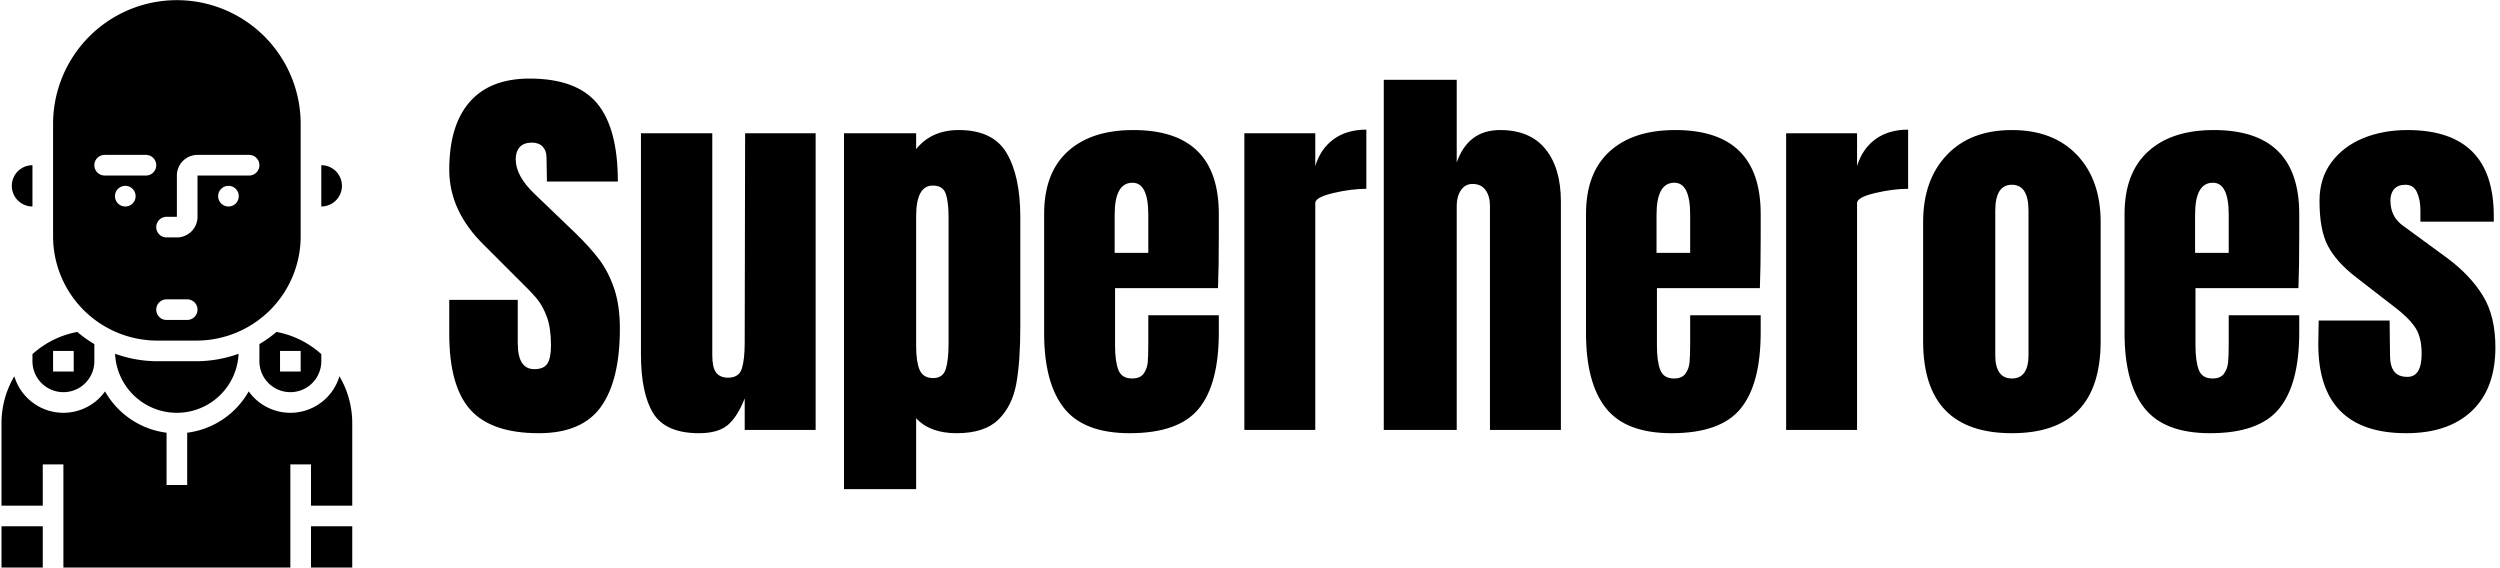 <svg xmlns="http://www.w3.org/2000/svg" version="1.1" xmlns:xlink="http://www.w3.org/1999/xlink" xmlns:svgjs="http://svgjs.dev/svgjs" width="2000" height="454" viewBox="0 0 2000 454"><g transform="matrix(1,0,0,1,-1.57,0.075)"><svg viewBox="0 0 396 90" data-background-color="#c24f49" preserveAspectRatio="xMidYMid meet" height="454" width="2000" xmlns="http://www.w3.org/2000/svg" xmlns:xlink="http://www.w3.org/1999/xlink"><g id="tight-bounds" transform="matrix(1,0,0,1,0.311,0.009)"><svg viewBox="0 0 395.52 89.983" height="89.983" width="395.52"><g><svg viewBox="0 0 482.049 109.668" height="89.983" width="395.52"><g transform="matrix(1,0,0,1,86.529,15.157)"><svg viewBox="0 0 395.52 79.355" height="79.355" width="395.52"><g id="textblocktransform"><svg viewBox="0 0 395.52 79.355" height="79.355" width="395.52" id="textblock"><g><svg viewBox="0 0 395.52 79.355" height="79.355" width="395.52"><g transform="matrix(1,0,0,1,0,0)"><svg width="395.52" viewBox="1.05 -43.35 252.43 50.65" height="79.355" data-palette-color="#f1f4fa"><path d="M12.1 0.4Q6.25 0.4 3.65-2.5 1.05-5.4 1.05-11.85L1.05-11.85 1.05-16.05 9.5-16.05 9.5-10.7Q9.5-7.5 11.55-7.5L11.55-7.5Q12.7-7.5 13.15-8.18 13.6-8.85 13.6-10.45L13.6-10.45Q13.6-12.55 13.1-13.93 12.6-15.3 11.83-16.23 11.05-17.15 9.05-19.1L9.05-19.1 5.35-22.8Q1.05-27 1.05-32.1L1.05-32.1Q1.05-37.6 3.58-40.48 6.1-43.35 10.95-43.35L10.95-43.35Q16.75-43.35 19.3-40.28 21.85-37.2 21.85-30.65L21.85-30.65 13.1-30.65 13.05-33.6Q13.05-34.45 12.58-34.95 12.1-35.45 11.25-35.45L11.25-35.45Q10.25-35.45 9.75-34.9 9.25-34.35 9.25-33.4L9.25-33.4Q9.25-31.3 11.65-29.05L11.65-29.05 16.65-24.25Q18.4-22.55 19.55-21.03 20.7-19.5 21.4-17.43 22.1-15.35 22.1-12.5L22.1-12.5Q22.1-6.15 19.78-2.88 17.45 0.4 12.1 0.4L12.1 0.4ZM31.85 0.4Q27.75 0.4 26.22-2.05 24.7-4.5 24.7-9.35L24.7-9.35 24.7-36.6 33.5-36.6 33.5-11.1Q33.5-10.75 33.5-9.22 33.5-7.7 33.97-7.08 34.45-6.45 35.45-6.45L35.45-6.45Q36.8-6.45 37.15-7.58 37.5-8.7 37.5-10.8L37.5-10.8 37.5-11.1 37.55-36.6 46.25-36.6 46.25 0 37.5 0 37.5-3.9Q36.6-1.6 35.4-0.6 34.2 0.4 31.85 0.4L31.85 0.4ZM49.75 7.3L49.75-36.6 58.65-36.6 58.65-34.65Q60.55-37 63.9-37L63.9-37Q68.15-37 69.82-34.15 71.5-31.3 71.5-26.25L71.5-26.25 71.5-12.7Q71.5-8.4 71-5.68 70.5-2.95 68.8-1.28 67.09 0.4 63.65 0.4L63.65 0.4Q60.35 0.4 58.65-1.45L58.65-1.45 58.65 7.3 49.75 7.3ZM60.75-6.4Q61.95-6.4 62.3-7.5 62.65-8.6 62.65-10.7L62.65-10.7 62.65-26.25Q62.65-28.15 62.3-29.15 61.95-30.15 60.7-30.15L60.7-30.15Q58.65-30.15 58.65-26.35L58.65-26.35 58.65-10.3Q58.65-8.45 59.07-7.43 59.5-6.4 60.75-6.4L60.75-6.4ZM84.99 0.4Q79.34 0.4 76.89-2.7 74.44-5.8 74.44-11.95L74.44-11.95 74.44-26.65Q74.44-31.7 77.34-34.35 80.24-37 85.44-37L85.44-37Q95.99-37 95.99-26.65L95.99-26.65 95.99-24Q95.99-20 95.89-17.5L95.89-17.5 83.19-17.5 83.19-10.4Q83.19-8.5 83.59-7.43 83.99-6.35 85.29-6.35L85.29-6.35Q86.29-6.35 86.72-6.95 87.14-7.55 87.22-8.33 87.29-9.1 87.29-10.6L87.29-10.6 87.29-14.15 95.99-14.15 95.99-12.05Q95.99-5.65 93.52-2.63 91.04 0.4 84.99 0.4L84.99 0.4ZM83.14-21.85L87.29-21.85 87.29-26.55Q87.29-30.5 85.34-30.5L85.34-30.5Q83.14-30.5 83.14-26.55L83.14-26.55 83.14-21.85ZM99.14 0L99.14-36.6 107.89-36.6 107.89-32.55Q108.54-34.7 110.17-35.88 111.79-37.05 114.19-37.05L114.19-37.05 114.19-29.75Q112.34-29.75 110.12-29.23 107.89-28.7 107.89-28L107.89-28 107.89 0 99.14 0ZM116.34 0L116.34-43.2 125.34-43.2 125.34-33Q126.74-37 130.69-37L130.69-37Q134.39-37 136.29-34.65 138.19-32.3 138.19-28.2L138.19-28.2 138.19 0 129.44 0 129.44-27.65Q129.44-28.85 128.89-29.6 128.34-30.35 127.29-30.35L127.29-30.35Q126.39-30.35 125.86-29.58 125.34-28.8 125.34-27.7L125.34-27.7 125.34 0 116.34 0ZM151.84 0.4Q146.19 0.4 143.74-2.7 141.29-5.8 141.29-11.95L141.29-11.95 141.29-26.65Q141.29-31.7 144.19-34.35 147.09-37 152.29-37L152.29-37Q162.84-37 162.84-26.65L162.84-26.65 162.84-24Q162.84-20 162.74-17.5L162.74-17.5 150.04-17.5 150.04-10.4Q150.04-8.5 150.44-7.43 150.84-6.35 152.14-6.35L152.14-6.35Q153.14-6.35 153.56-6.95 153.99-7.55 154.06-8.33 154.14-9.1 154.14-10.6L154.14-10.6 154.14-14.15 162.84-14.15 162.84-12.05Q162.84-5.65 160.36-2.63 157.89 0.4 151.84 0.4L151.84 0.4ZM149.99-21.85L154.14-21.85 154.14-26.55Q154.14-30.5 152.19-30.5L152.19-30.5Q149.99-30.5 149.99-26.55L149.99-26.55 149.99-21.85ZM165.98 0L165.98-36.6 174.73-36.6 174.73-32.55Q175.38-34.7 177.01-35.88 178.63-37.05 181.03-37.05L181.03-37.05 181.03-29.75Q179.18-29.75 176.96-29.23 174.73-28.7 174.73-28L174.73-28 174.73 0 165.98 0ZM193.83 0.4Q182.88 0.4 182.88-10.95L182.88-10.95 182.88-25.65Q182.88-30.85 185.81-33.93 188.73-37 193.83-37L193.83-37Q198.93-37 201.86-33.93 204.78-30.85 204.78-25.65L204.78-25.65 204.78-10.95Q204.78 0.4 193.83 0.4L193.83 0.4ZM193.83-6.35Q194.88-6.35 195.38-7.1 195.88-7.85 195.88-9.15L195.88-9.15 195.88-27.05Q195.88-30.25 193.83-30.25L193.83-30.25Q191.78-30.25 191.78-27.05L191.78-27.05 191.78-9.15Q191.78-7.85 192.28-7.1 192.78-6.35 193.83-6.35L193.83-6.35ZM218.28 0.4Q212.63 0.4 210.18-2.7 207.73-5.8 207.73-11.95L207.73-11.95 207.73-26.65Q207.73-31.7 210.63-34.35 213.53-37 218.73-37L218.73-37Q229.28-37 229.28-26.65L229.28-26.65 229.28-24Q229.28-20 229.18-17.5L229.18-17.5 216.48-17.5 216.48-10.4Q216.48-8.5 216.88-7.43 217.28-6.35 218.58-6.35L218.58-6.35Q219.58-6.35 220-6.95 220.43-7.55 220.5-8.33 220.58-9.1 220.58-10.6L220.58-10.6 220.58-14.15 229.28-14.15 229.28-12.05Q229.28-5.65 226.8-2.63 224.33 0.4 218.28 0.4L218.28 0.4ZM216.43-21.85L220.58-21.85 220.58-26.55Q220.58-30.5 218.63-30.5L218.63-30.5Q216.43-30.5 216.43-26.55L216.43-26.55 216.43-21.85ZM242.48 0.4Q231.63 0.4 231.63-10.6L231.63-10.6 231.68-13.5 240.43-13.5 240.48-9.2Q240.48-7.9 240.98-7.23 241.48-6.55 242.63-6.55L242.63-6.55Q244.38-6.55 244.38-9.4L244.38-9.4Q244.38-11.5 243.55-12.7 242.73-13.9 240.93-15.25L240.93-15.25 236.28-18.85Q233.88-20.7 232.83-22.68 231.78-24.65 231.78-28.25L231.78-28.25Q231.78-31.05 233.25-33.02 234.73-35 237.18-36 239.63-37 242.63-37L242.63-37Q253.28-37 253.28-26.4L253.28-26.4 253.28-25.7 244.23-25.7 244.23-27.1Q244.23-28.4 243.8-29.33 243.38-30.25 242.38-30.25L242.38-30.25Q241.48-30.25 241-29.73 240.53-29.2 240.53-28.3L240.53-28.3Q240.53-26.3 242.08-25.2L242.08-25.2 247.48-21.25Q250.38-19.1 251.93-16.57 253.48-14.05 253.48-10.2L253.48-10.2Q253.48-5.1 250.58-2.35 247.68 0.4 242.48 0.4L242.48 0.4Z" opacity="1" transform="matrix(1,0,0,1,0,0)" fill="#000000" class="wordmark-text-0" data-fill-palette-color="primary" id="text-0"></path></svg></g></svg></g></svg></g></svg></g><g><svg viewBox="0 0 67.795 109.668" height="109.668" width="67.795"><g><svg xmlns="http://www.w3.org/2000/svg" viewBox="15 6 34 55" x="0" y="0" height="109.668" width="67.795" class="icon-icon-0" data-fill-palette-color="accent" id="icon-0"><g fill="#f1f4fa" data-fill-palette-color="accent"><path d="M40 39.341V41a3 3 0 0 0 6 0v-0.687a8.926 8.926 0 0 0-4.346-2.152A11.99 11.99 0 0 1 40 39.341ZM42 40h2v2H42Z" fill="#000000" data-fill-palette-color="accent"></path><path d="M30.11 41a12.107 12.107 0 0 1-4.1-0.724 5.992 5.992 0 0 0 11.972 0 12.107 12.107 0 0 1-4.1 0.724Z" fill="#000000" data-fill-palette-color="accent"></path><path d="M30.11 39h3.78A10.109 10.109 0 0 0 44 28.89V18a12 12 0 0 0-24 0V28.89A10.109 10.109 0 0 0 30.11 39ZM27 26a1 1 0 1 1 1-1A1 1 0 0 1 27 26Zm6 11H31a1 1 0 0 1 0-2h2a1 1 0 0 1 0 2Zm4-11a1 1 0 1 1 1-1A1 1 0 0 1 37 26Zm-6 1h1V23a2 2 0 0 1 2-2h5a1 1 0 0 1 0 2H34v4a2 2 0 0 1-2 2H31a1 1 0 0 1 0-2Zm-6-6h4a1 1 0 0 1 0 2H25a1 1 0 0 1 0-2Z" fill="#000000" data-fill-palette-color="accent"></path><path d="M48 24a2 2 0 0 0-2-2v4A2 2 0 0 0 48 24Z" fill="#000000" data-fill-palette-color="accent"></path><path d="M18 40.313V41a3 3 0 0 0 6 0V39.341a11.99 11.99 0 0 1-1.654-1.18A8.926 8.926 0 0 0 18 40.313ZM22 42H20V40h2Z" fill="#000000" data-fill-palette-color="accent"></path><path d="M47.757 42.459a4.965 4.965 0 0 1-8.794 1.466A8.008 8.008 0 0 1 33 47.931V53H31V47.931a8.008 8.008 0 0 1-5.963-4.006 4.965 4.965 0 0 1-8.794-1.466A8.94 8.94 0 0 0 15 47v8h4V51h2V61H43V51h2v4h4V47A8.94 8.94 0 0 0 47.757 42.459Z" fill="#000000" data-fill-palette-color="accent"></path><rect x="45" y="57" width="4" height="4" fill="#000000" data-fill-palette-color="accent"></rect><path d="M18 26V22a2 2 0 0 0 0 4Z" fill="#000000" data-fill-palette-color="accent"></path><rect x="15" y="57" width="4" height="4" fill="#000000" data-fill-palette-color="accent"></rect></g></svg></g></svg></g></svg></g><defs></defs></svg><rect width="395.52" height="89.983" fill="none" stroke="none" visibility="hidden"></rect></g></svg></g></svg>